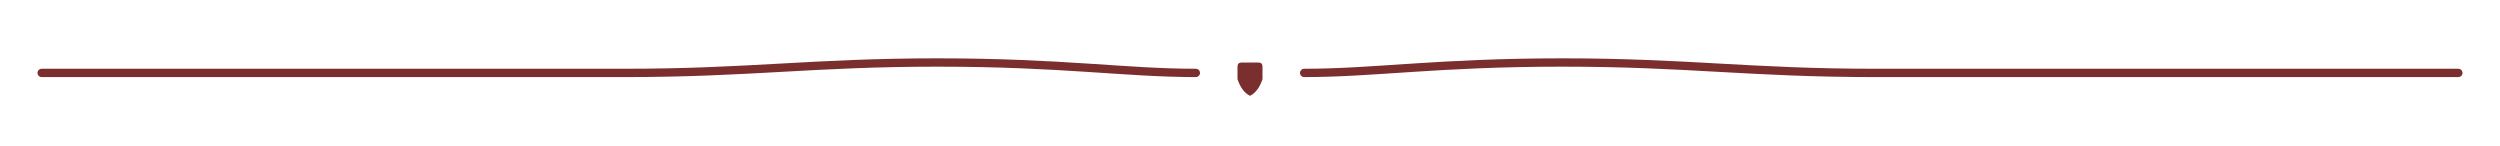 <svg xmlns="http://www.w3.org/2000/svg" width="2400" height="140" viewBox="0 0 2400 140" fill="none" stroke="#7A2E2E" stroke-width="8" stroke-linecap="round" stroke-linejoin="round">
  <defs>
    <style><![CDATA[
      /* Inherit color from parent (e.g., set via CSS or inline style "color:#7A2E2E") */
      .divider { vector-effect: non-scaling-stroke; }
    ]]></style>
  </defs>
  <g class="divider">
    <g id="left-side">
      <path d="M40 70 H 600 C 720 70 780 60 900 60 C 1020 60 1080 70 1148 70" />
    </g>
    <use href="#left-side" transform="scale(-1,1) translate(-2400,0)" />
    <path stroke="none" fill="#7A2E2E" d="M1192 60
            L1208 60 Q1212 60,1212 64
            L1212 76 Q1208 88,1200 92
            Q1192 88,1188 76 L1188 64
            Q1188 60,1192 60 Z" />
  </g>
</svg>
